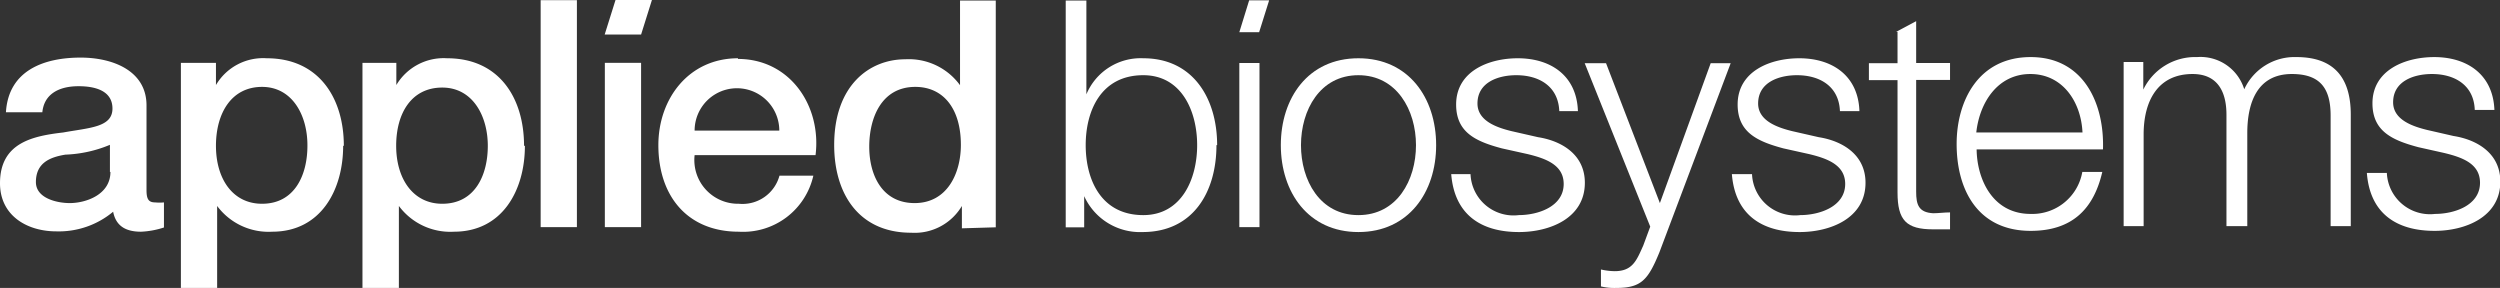 <svg id="Layer_1" data-name="Layer 1" xmlns="http://www.w3.org/2000/svg" viewBox="0 0 147.6 17"><rect x="0" y="0" width="147.6" height="17" fill="#333333" stroke="none"/><defs><style>.cls-1{fill:#fff;}</style></defs><title>AppliedBiosystems</title><path class="cls-1" d="M73.18,20.54c0-2.74-1.41-5.13-4.36-5.13a3.47,3.47,0,0,0-3.36,2.13h0V12H64.24V25.39h1.09V23.55h0a3.62,3.62,0,0,0,3.45,2.12c3,0,4.36-2.39,4.36-5.13Zm-1.18,0c0,2-.92,4.13-3.18,4.13-2.51,0-3.4-2.12-3.4-4.13s.89-4.13,3.4-4.13c2.26,0,3.18,2.12,3.18,4.13Z" transform="translate(-1.32 -11.97)"/><polygon class="cls-1" points="73.17 13.41 74.36 13.41 74.36 3.72 73.17 3.72 73.17 13.41 73.17 13.41"/><path class="cls-1" d="M73.68,13.87" transform="translate(-1.32 -11.97)"/><path class="cls-1" d="M86.11,20.54c0-2.78-1.62-5.13-4.59-5.13s-4.58,2.35-4.58,5.13,1.62,5.13,4.58,5.13,4.59-2.35,4.59-5.13Zm-1.19,0c0,2.07-1.12,4.13-3.4,4.13s-3.39-2.06-3.39-4.13,1.12-4.13,3.39-4.13,3.4,2.07,3.4,4.13Z" transform="translate(-1.32 -11.97)"/><path class="cls-1" d="M94.48,18.53c-.07-2.1-1.61-3.12-3.55-3.12-1.71,0-3.64.76-3.64,2.73,0,1.65,1.16,2.18,2.7,2.59l1.53.34c1.07.26,2.12.64,2.12,1.76,0,1.35-1.54,1.84-2.65,1.84a2.54,2.54,0,0,1-2.85-2.42H87c.19,2.37,1.73,3.42,4,3.42,1.81,0,3.89-.81,3.89-2.91,0-1.69-1.41-2.48-2.76-2.69l-1.58-.36c-.81-.2-2-.58-2-1.63,0-1.26,1.24-1.67,2.29-1.67,1.36,0,2.48.66,2.54,2.12Z" transform="translate(-1.32 -11.97)"/><path class="cls-1" d="M98.75,25.35l-.41,1.11c-.4.9-.64,1.52-1.69,1.52a3.82,3.82,0,0,1-.81-.1v1a3.35,3.35,0,0,0,.9.09c1.48,0,1.88-.47,2.55-2.1L103.5,15.7h-1.18l-3,8.26L96.14,15.7H94.88l3.87,9.65Z" transform="translate(-1.32 -11.97)"/><path class="cls-1" d="M111.1,18.53c-.07-2.1-1.61-3.12-3.55-3.12-1.71,0-3.64.76-3.64,2.73,0,1.65,1.17,2.18,2.7,2.59l1.53.34c1.07.26,2.12.64,2.12,1.76,0,1.35-1.54,1.84-2.65,1.84a2.54,2.54,0,0,1-2.85-2.42h-1.19c.19,2.37,1.73,3.42,4,3.42,1.81,0,3.89-.81,3.89-2.91,0-1.69-1.41-2.48-2.76-2.69l-1.58-.36c-.8-.2-2-.58-2-1.63,0-1.26,1.24-1.67,2.29-1.67,1.36,0,2.48.66,2.54,2.12Z" transform="translate(-1.32 -11.97)"/><path class="cls-1" d="M113.35,13.85V15.7h-1.69v1h1.69v6.63c0,1.65.52,2.18,2.1,2.18.36,0,.69,0,1,0v-1c-.34,0-.68.05-1,.05-.85-.05-1-.5-1-1.27V16.69h2v-1h-2V13.22l-1.18.63Z" transform="translate(-1.32 -11.97)"/><path class="cls-1" d="M121.21,15.34c-3.08,0-4.37,2.58-4.37,5.13,0,2.76,1.29,5.13,4.37,5.13,2.44,0,3.72-1.28,4.23-3.48h-1.18a3,3,0,0,1-3.05,2.48c-2.27,0-3.17-2.08-3.19-3.81h7.46c.09-2.72-1.15-5.45-4.27-5.45Zm3.08,4.45H118c.19-1.76,1.26-3.45,3.19-3.45s3,1.67,3.08,3.45Z" transform="translate(-1.32 -11.97)"/><path class="cls-1" d="M126.7,25.32h1.18V19.91c0-2,.85-3.57,2.89-3.57,1.51,0,2,1.09,2,2.4v6.58H134V19.83c0-1.8.59-3.49,2.63-3.49,1.69,0,2.29.86,2.29,2.46v6.52h1.19V18.74c0-2.29-1.09-3.4-3.21-3.4a3.27,3.27,0,0,0-3.08,1.9,2.7,2.7,0,0,0-2.78-1.9,3.4,3.4,0,0,0-3.18,1.92h0V15.63H126.7v9.69Z" transform="translate(-1.32 -11.97)"/><path class="cls-1" d="M148.59,18.46c-.08-2.1-1.62-3.12-3.55-3.12-1.71,0-3.65.76-3.65,2.73,0,1.65,1.17,2.18,2.71,2.59l1.52.34c1.07.26,2.12.63,2.12,1.76,0,1.35-1.54,1.84-2.65,1.84a2.55,2.55,0,0,1-2.85-2.42h-1.18c.18,2.37,1.72,3.42,4,3.42,1.8,0,3.88-.81,3.88-2.91,0-1.69-1.41-2.48-2.76-2.69l-1.57-.36c-.81-.2-2-.58-2-1.63,0-1.26,1.24-1.67,2.29-1.67,1.35,0,2.48.66,2.53,2.12Z" transform="translate(-1.32 -11.97)"/><polygon class="cls-1" points="74.93 0.02 74.34 1.9 73.17 1.9 73.75 0.02 74.93 0.02 74.93 0.02"/><path class="cls-1" d="M11,25.4V23.92a2.71,2.71,0,0,1-.52,0c-.4,0-.51-.21-.51-.73v-5c0-2.05-2-2.82-3.89-2.82-2.14,0-4.26.74-4.41,3.23H3.82c.1-1.05.94-1.54,2.14-1.54.87,0,2,.21,2,1.32S6.6,19.51,5.06,19.79c-1.8.21-3.74.6-3.74,3,0,1.9,1.58,2.84,3.33,2.84A5,5,0,0,0,8,24.47c.17.88.79,1.18,1.65,1.18A5,5,0,0,0,11,25.4ZM7.84,22.12c0,1.35-1.46,1.84-2.4,1.84-.75,0-2-.28-2-1.24,0-1.13.82-1.47,1.74-1.62a7.5,7.5,0,0,0,2.63-.58v1.6Z" transform="translate(-1.32 -11.97)"/><path class="cls-1" d="M21.62,20.58c0-2.84-1.49-5.17-4.55-5.17a3.23,3.23,0,0,0-3,1.58h0V15.68H12V29h2.14V24.13h0a3.78,3.78,0,0,0,3.25,1.52c2.87,0,4.19-2.46,4.19-5.07Zm-2.15,0c0,1.69-.73,3.42-2.68,3.42-1.73,0-2.72-1.47-2.72-3.42S15,17.1,16.79,17.1s2.68,1.68,2.68,3.44Z" transform="translate(-1.32 -11.97)"/><path class="cls-1" d="M32.26,20.58c0-2.84-1.48-5.17-4.54-5.17a3.25,3.25,0,0,0-3,1.58h0V15.68h-2V29h2.15V24.13h0a3.78,3.78,0,0,0,3.25,1.52c2.87,0,4.19-2.46,4.19-5.07Zm-2.14,0c0,1.69-.73,3.42-2.69,3.42-1.72,0-2.72-1.47-2.72-3.42s.92-3.44,2.72-3.44,2.69,1.68,2.69,3.44Z" transform="translate(-1.32 -11.97)"/><polygon class="cls-1" points="31.92 13.41 34.06 13.41 34.06 0.01 31.92 0.01 31.92 13.41 31.92 13.41"/><polygon class="cls-1" points="35.71 13.41 37.85 13.41 37.85 3.71 35.71 3.71 35.71 13.41 35.71 13.41"/><path class="cls-1" d="M44.89,15.41c-2.89,0-4.7,2.37-4.7,5.13,0,3,1.71,5.11,4.75,5.11a4.25,4.25,0,0,0,4.4-3.31h-2A2.26,2.26,0,0,1,44.94,24a2.58,2.58,0,0,1-2.61-2.87h7.14c.36-2.92-1.52-5.68-4.58-5.68Zm2.44,4.27h-5a2.5,2.5,0,1,1,5,0Z" transform="translate(-1.32 -11.97)"/><path class="cls-1" d="M60.11,25.39V12H58v5h0a3.74,3.74,0,0,0-3.23-1.53c-2.12,0-4.2,1.54-4.2,5.06,0,2.91,1.48,5.18,4.54,5.18a3.24,3.24,0,0,0,3-1.58h0v1.32Zm-2.06-4.87c0,1.69-.81,3.44-2.73,3.44s-2.68-1.65-2.68-3.33.71-3.53,2.72-3.53c1.65,0,2.69,1.28,2.69,3.42Z" transform="translate(-1.32 -11.97)"/><polygon class="cls-1" points="38.49 0 37.85 2.04 35.7 2.04 36.34 0 38.49 0 38.49 0"/></svg>